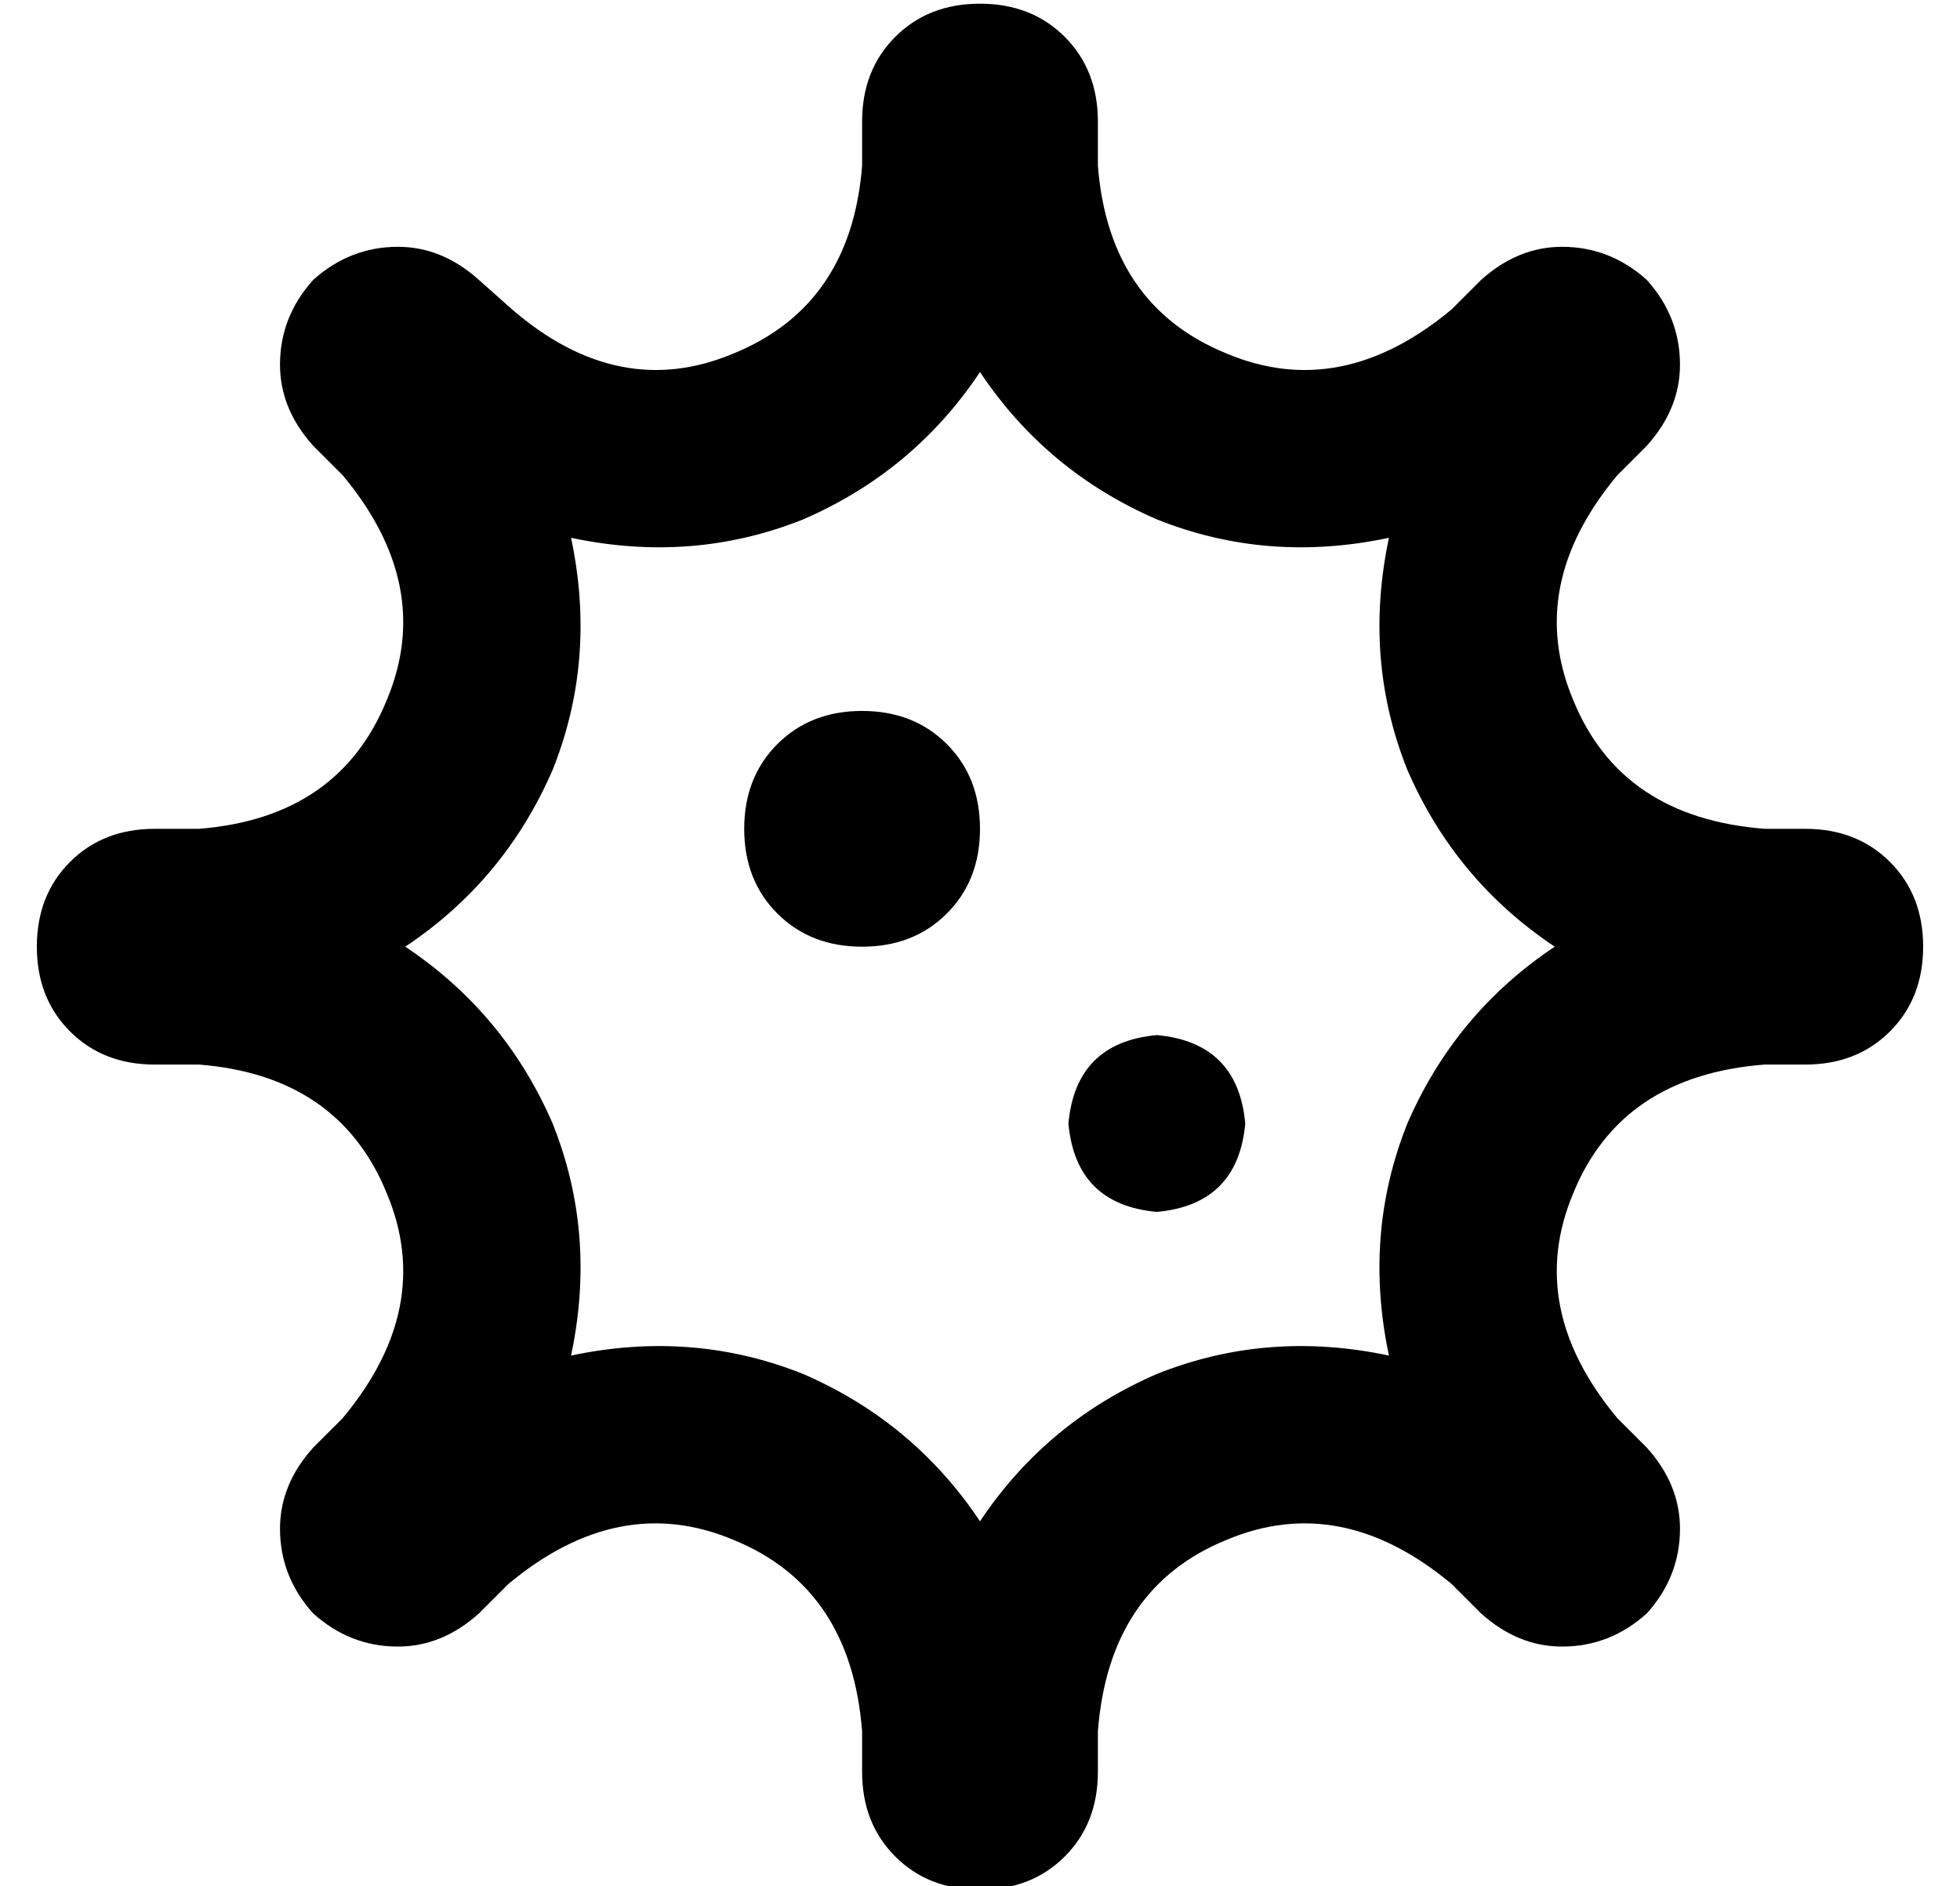 <?xml version="1.0" standalone="no"?>
<!DOCTYPE svg PUBLIC "-//W3C//DTD SVG 1.1//EN" "http://www.w3.org/Graphics/SVG/1.1/DTD/svg11.dtd" >
<svg xmlns="http://www.w3.org/2000/svg" xmlns:xlink="http://www.w3.org/1999/xlink" version="1.1" viewBox="-10 -40 532 512">
   <path fill="currentColor"
d="M75 36q10 -9 23 -9v0v0q12 0 22 9l9 8v0q29 25 60 12q32 -13 35 -51v-12v0q0 -14 9 -23t23 -9t23 9t9 23v12v0q3 38 35 51q31 13 61 -12l8 -8v0q10 -9 22 -9q13 0 23 9q9 10 9 23q0 12 -9 22l-8 8v0q-25 30 -12 61q13 32 52 35h11v0q14 0 23 9t9 23t-9 23t-23 9h-11v0
q-39 3 -52 35q-13 31 12 61l8 8v0q9 10 9 22q0 13 -9 23q-10 9 -23 9q-12 0 -22 -9l-8 -8v0q-30 -25 -61 -12q-32 13 -35 52v11v0q0 14 -9 23t-23 9t-23 -9t-9 -23v-11v0q-3 -39 -35 -52q-31 -13 -61 12l-8 8v0q-10 9 -22 9q-13 0 -23 -9q-9 -10 -9 -23q0 -12 9 -22l8 -8v0
q25 -30 12 -61q-13 -32 -51 -35h-12v0q-14 0 -23 -9t-9 -23t9 -23t23 -9h12v0q38 -3 51 -35q13 -31 -12 -61l-8 -8v0q-9 -10 -9 -22q0 -13 9 -23v0zM256 61q-18 27 -48 40v0v0q-30 12 -63 5q7 33 -5 63q-13 30 -40 48q27 18 40 48q12 30 5 63q33 -7 63 5q30 13 48 40
q18 -27 48 -40q30 -12 63 -5q-7 -33 5 -63q13 -30 40 -48q-27 -18 -40 -48q-12 -30 -5 -63q-33 7 -63 -5q-30 -13 -48 -40v0zM192 185q0 -14 9 -23v0v0q9 -9 23 -9t23 9t9 23t-9 23t-23 9t-23 -9t-9 -23v0zM304 241q22 2 24 24q-2 22 -24 24q-22 -2 -24 -24q2 -22 24 -24v0z
" />
</svg>

